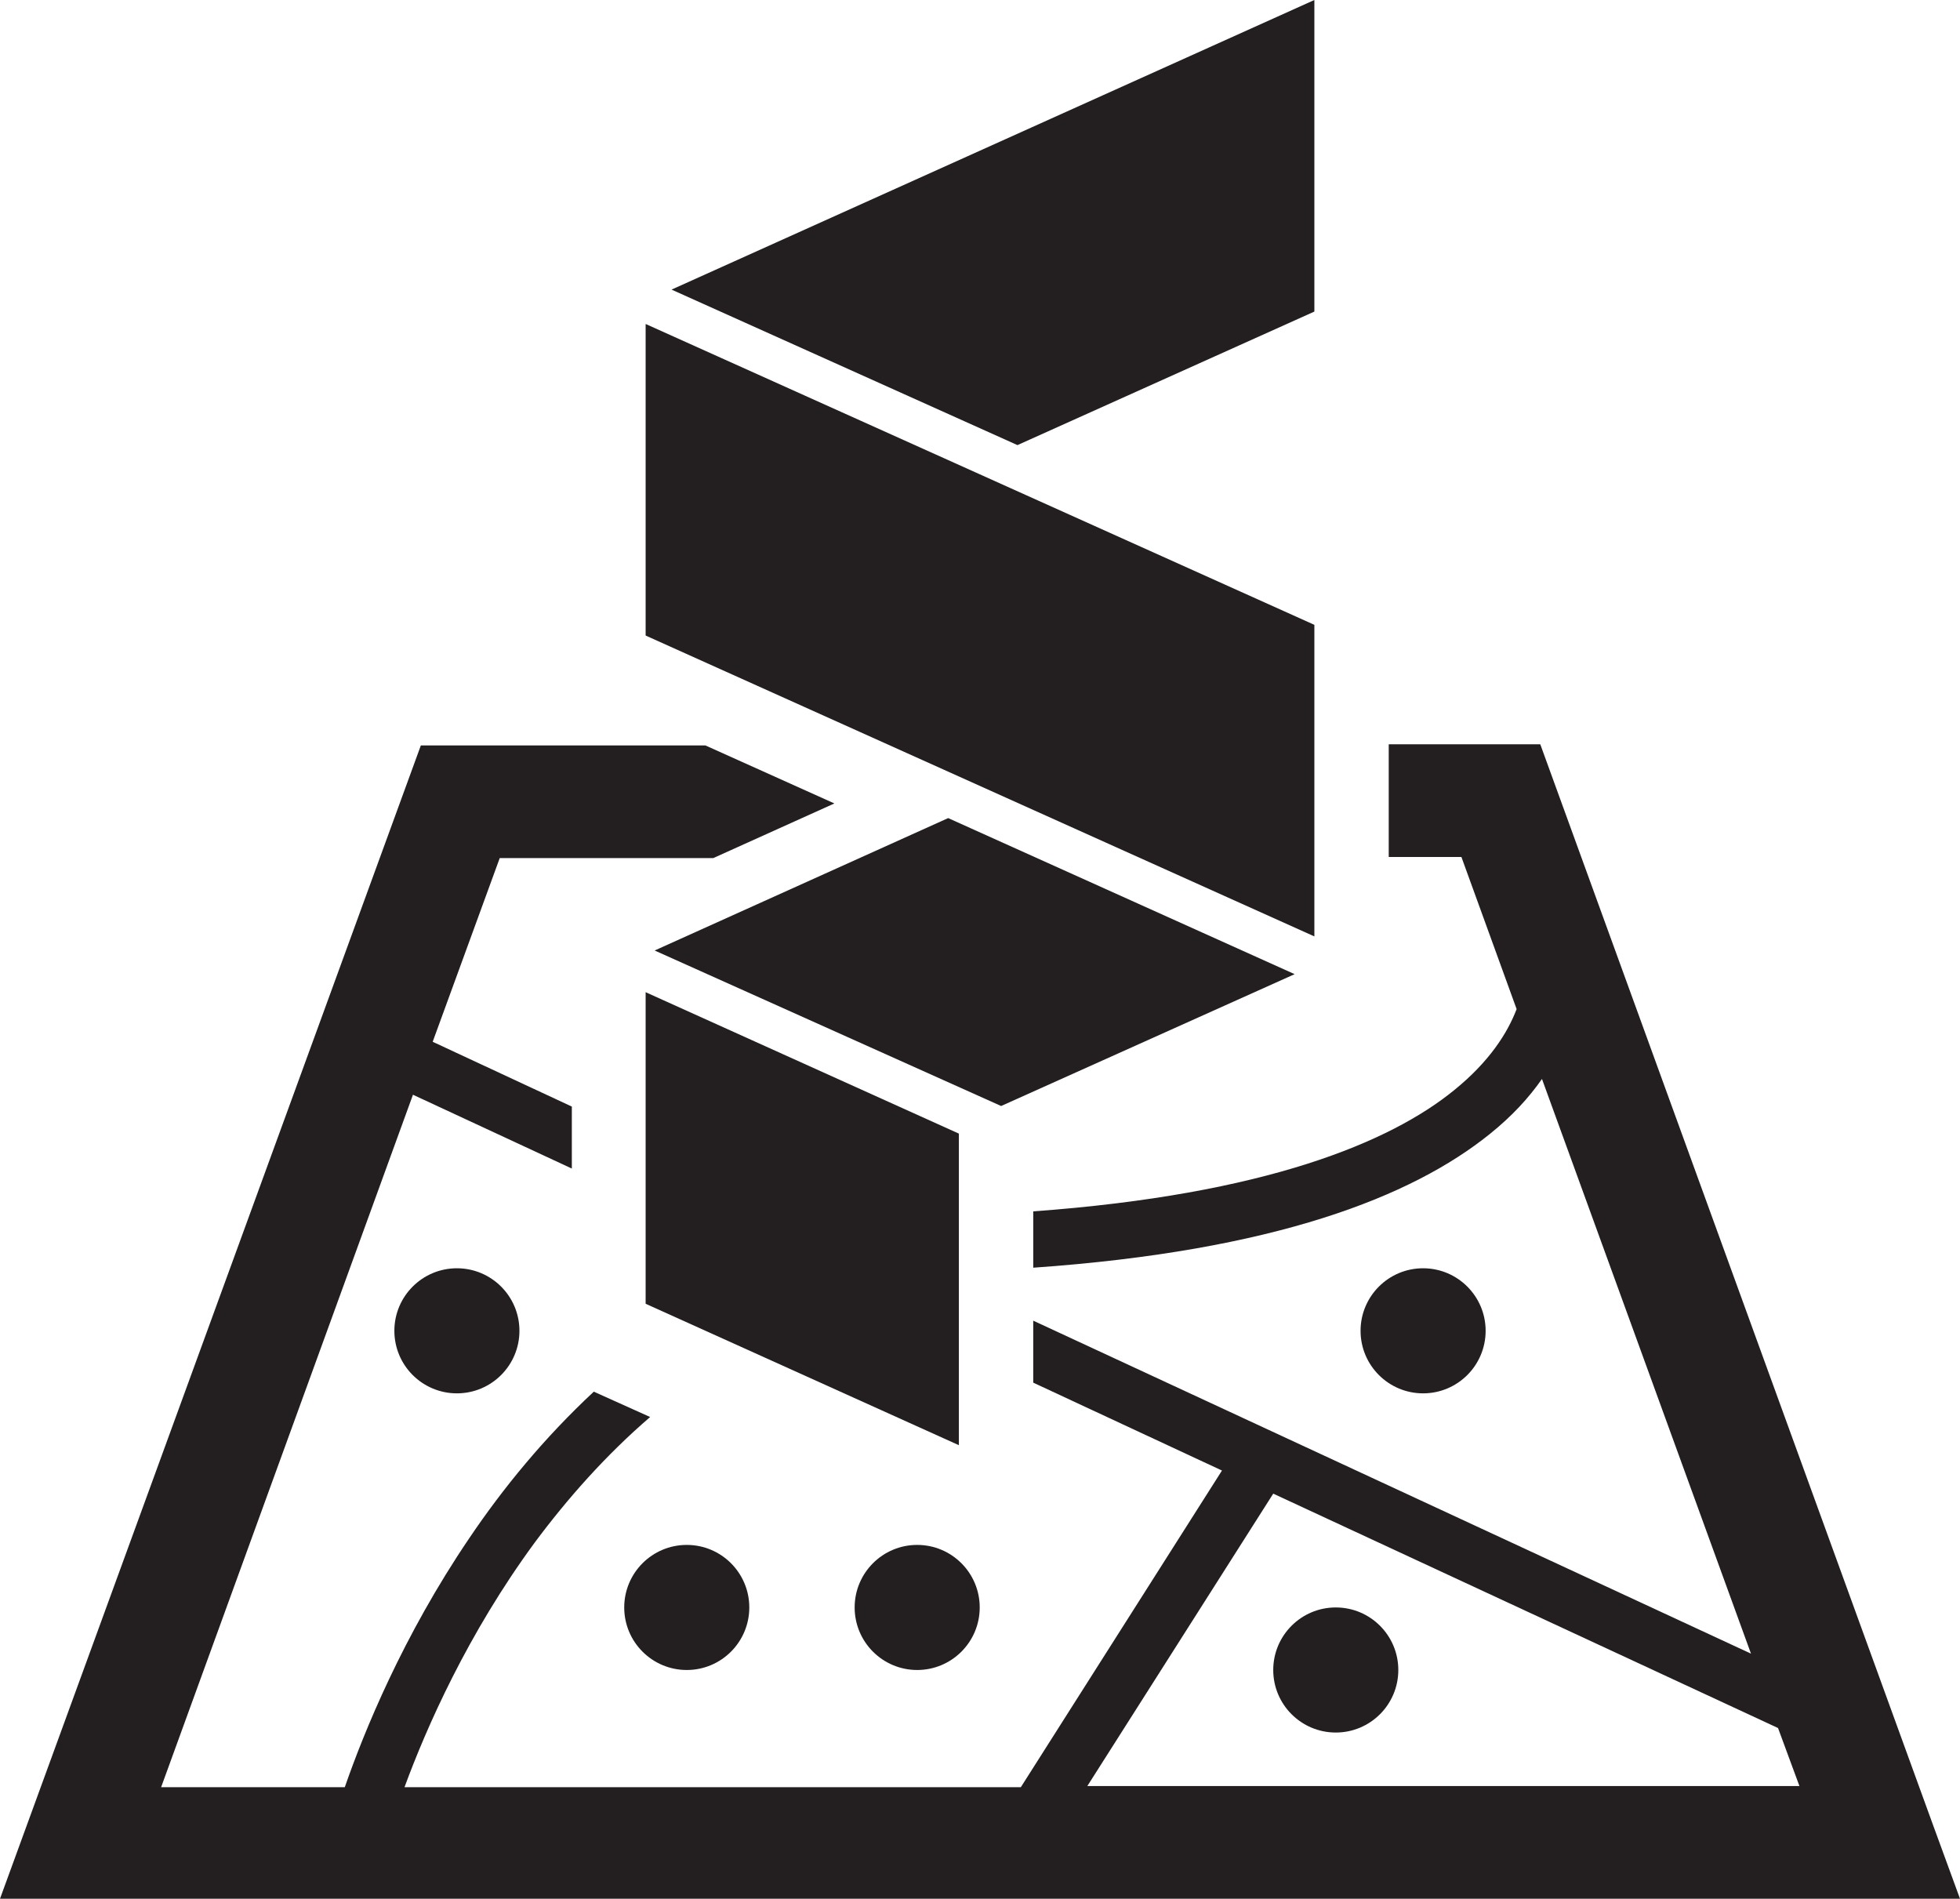 <?xml version="1.0" encoding="UTF-8"?>
<svg id="Layer_1" data-name="Layer 1" xmlns="http://www.w3.org/2000/svg" viewBox="0 0 34.79 33.7">
  <defs>
    <style>
      .cls-1 {
        fill: #231f20;
      }
    </style>
  </defs>
  <path class="cls-1" d="m34.3,32.36l-6.96-19.15h-2.69v2h1.29l.98,2.7c-.16.42-.48.93-1.11,1.44-1.13.92-3.34,1.85-7.47,2.15v1c4.29-.3,6.72-1.26,8.1-2.37.4-.32.7-.65.93-.98l3.71,10.2-12.74-5.91v1.1l3.35,1.56-3.57,5.62H7.18c.39-1.06,1.12-2.72,2.31-4.34.58-.78,1.26-1.55,2.05-2.23l-1-.45c-.88.82-1.61,1.71-2.21,2.6-1.18,1.74-1.87,3.44-2.21,4.42h-3.26l4.47-12.29,2.82,1.31v-1.1l-2.47-1.15,1.19-3.26h3.79l2.15-.97-2.29-1.03h-5.05L0,33.7h34.79l-.49-1.34Zm-15-.66l3.3-5.19,8.96,4.16.38,1.03h-12.63Z"/>
  <polygon class="cls-1" points="23.33 0 11.92 5.14 18.06 7.9 23.33 5.53 23.33 0"/>
  <circle class="cls-1" cx="25.26" cy="23.62" r="1.11"/>
  <circle class="cls-1" cx="16.28" cy="28.53" r="1.11"/>
  <circle class="cls-1" cx="23.71" cy="29.64" r="1.11"/>
  <circle class="cls-1" cx="8.11" cy="23.62" r="1.11"/>
  <circle class="cls-1" cx="12.19" cy="28.53" r="1.11"/>
  <polygon class="cls-1" points="11.46 5.75 11.46 11.28 23.33 16.62 23.33 11.09 11.46 5.75"/>
  <polygon class="cls-1" points="16.83 14.52 11.62 16.87 17.77 19.63 22.98 17.29 16.83 14.52"/>
  <polygon class="cls-1" points="17.02 20.12 11.46 17.61 11.46 23.14 17.02 25.65 17.02 20.12"/>
</svg>